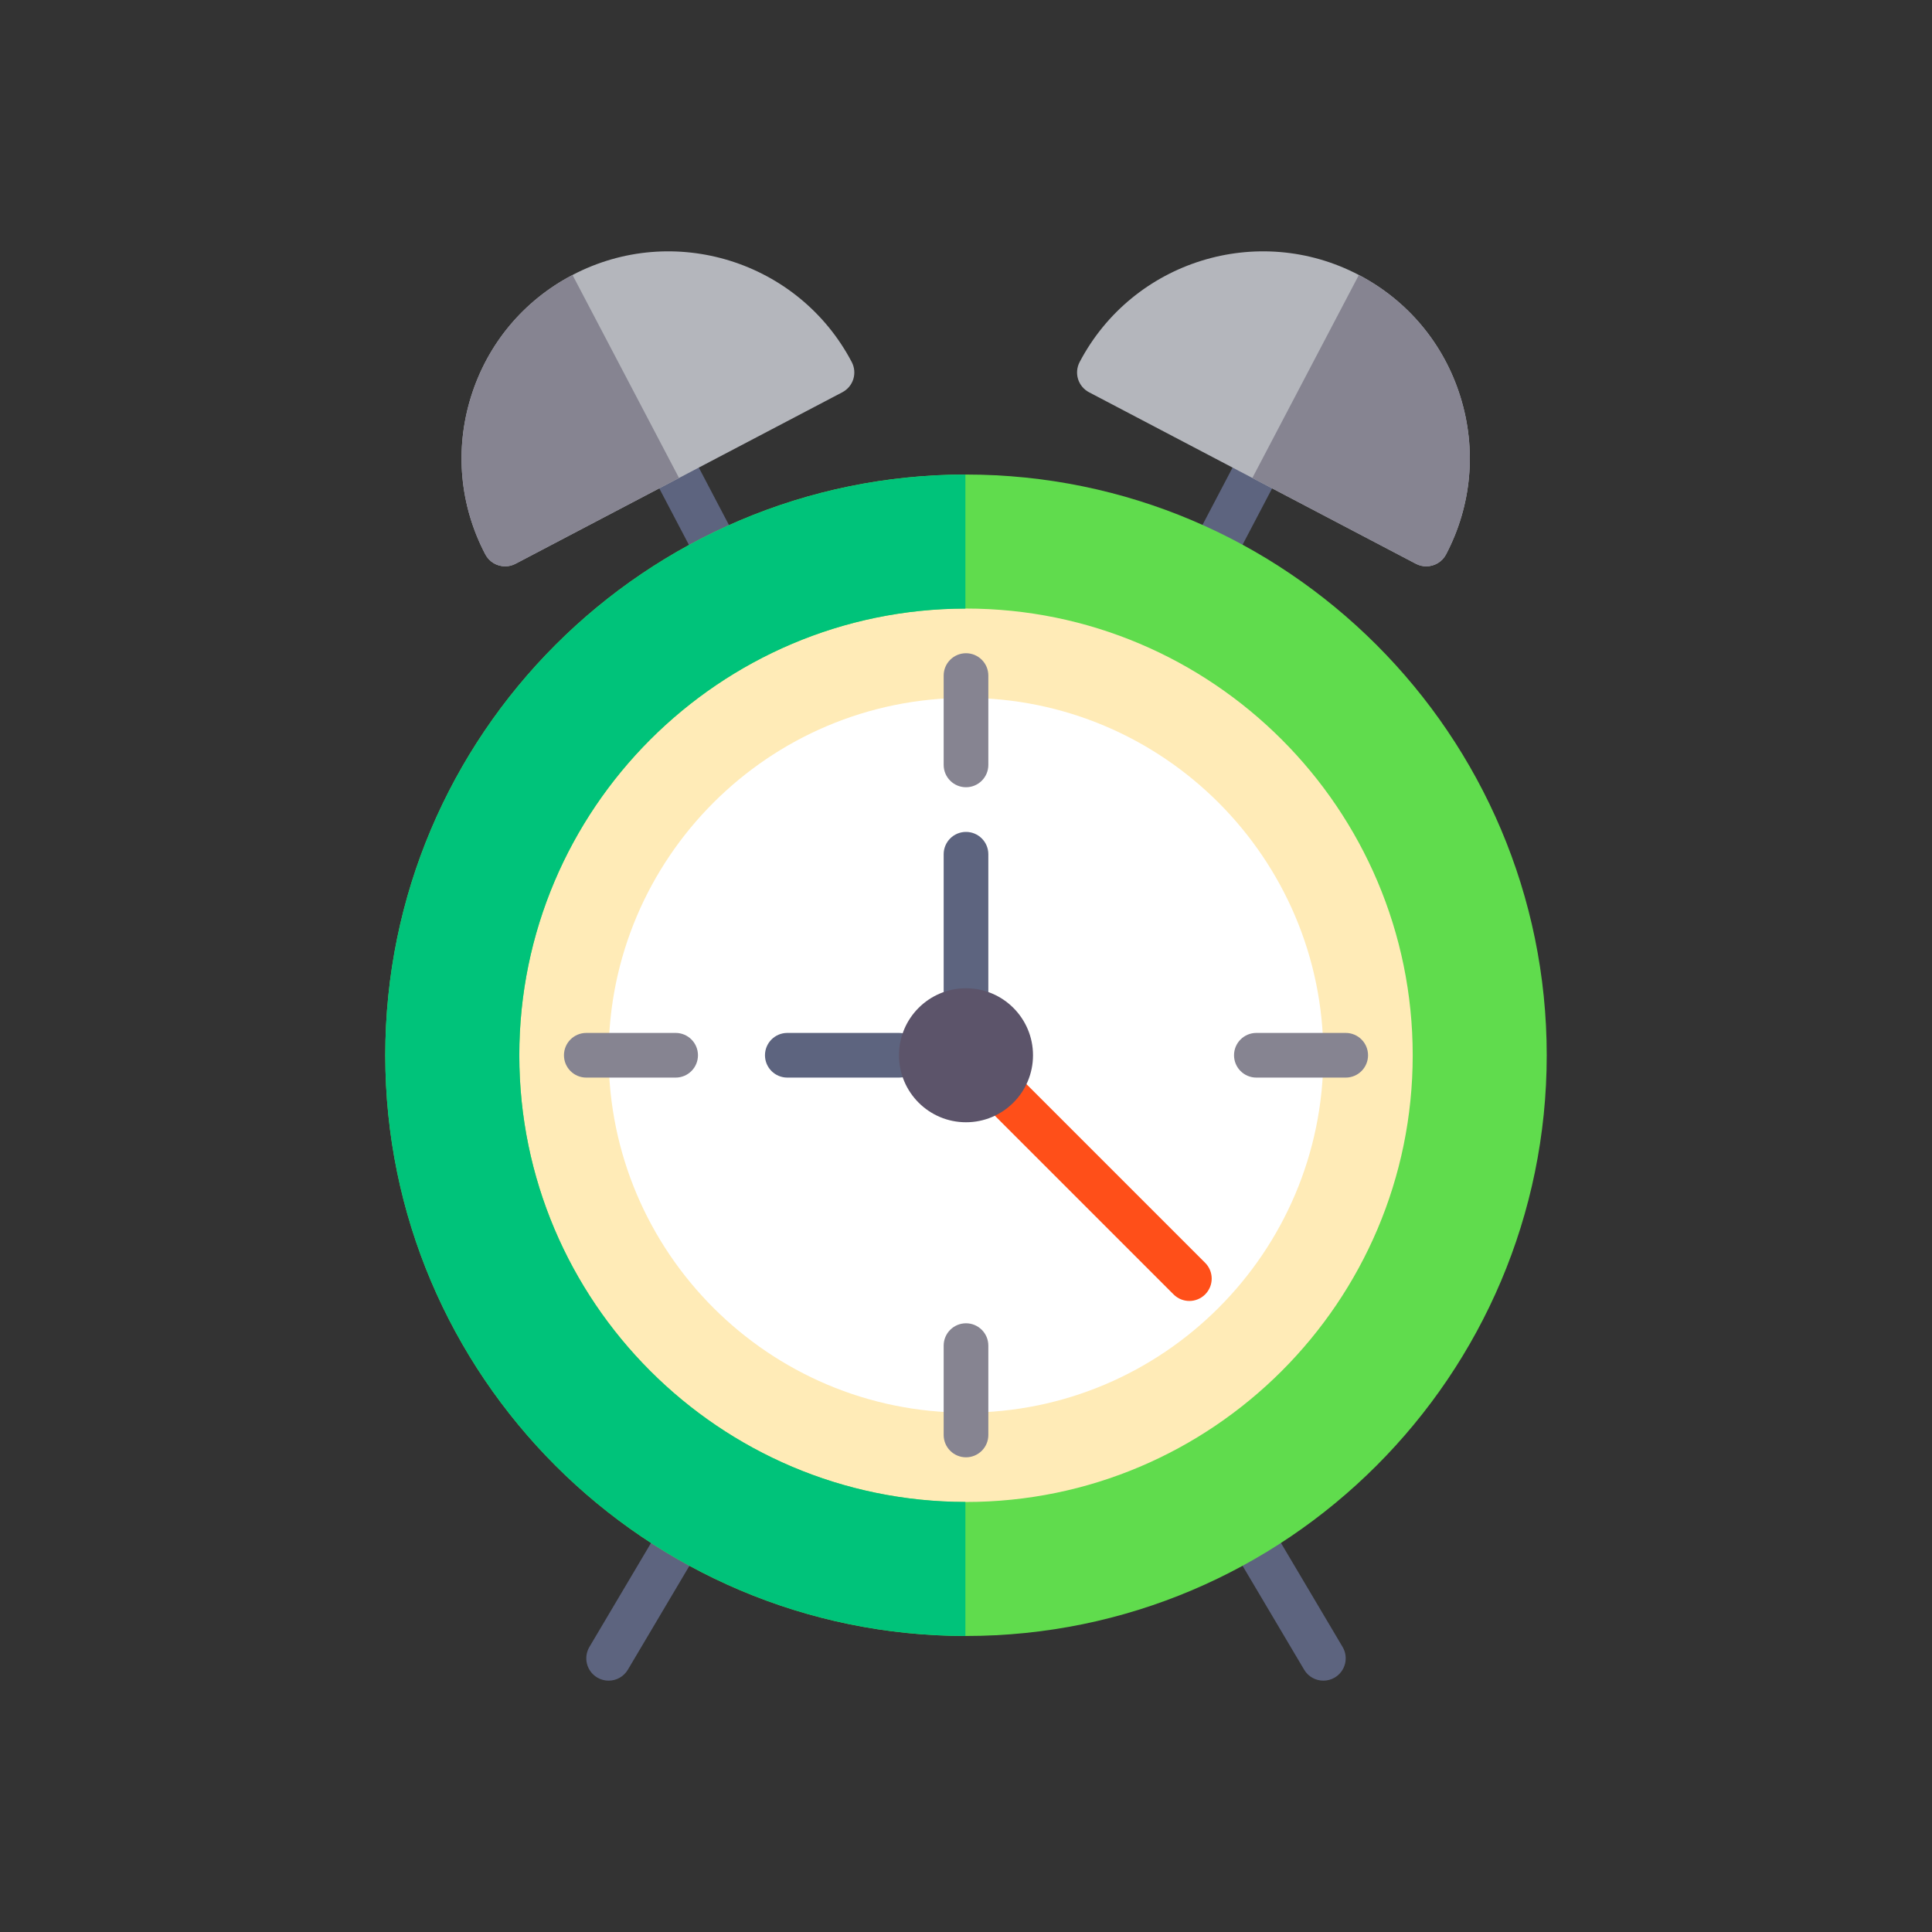 <?xml version="1.0" encoding="utf-8"?>
<!-- Generator: Adobe Illustrator 16.0.0, SVG Export Plug-In . SVG Version: 6.00 Build 0)  -->
<!DOCTYPE svg PUBLIC "-//W3C//DTD SVG 1.1//EN" "http://www.w3.org/Graphics/SVG/1.1/DTD/svg11.dtd">
<svg version="1.1" id="Layer_1" xmlns="http://www.w3.org/2000/svg" xmlns:xlink="http://www.w3.org/1999/xlink" x="0px" y="0px"
	 width="350px" height="350px" viewBox="0 0 350 350" enable-background="new 0 0 350 350" xml:space="preserve">
<rect x="0" y="0" width="350" height="350" fill="#333333" stroke="none"/>
<g>
	<g>
		<path fill="#FFEBB7" d="M259.973,191.17c0,46.854-38.117,84.973-84.972,84.973s-84.972-38.118-84.972-84.973
			c0-46.852,38.117-84.971,84.972-84.971S259.973,144.318,259.973,191.17z"/>
	</g>
	<g>
		<path fill="#FFFFFF" d="M239.74,191.17c0,35.697-29.041,64.741-64.74,64.741c-35.699,0-64.741-29.044-64.741-64.741
			c0-35.696,29.042-64.74,64.741-64.74C210.699,126.43,239.74,155.474,239.74,191.17z"/>
	</g>
	<g>
		<g>
			<path fill="#5D647F" d="M220.449,102.875c1.458,0,2.864-0.789,3.588-2.166l8.303-15.826c1.039-1.978,0.275-4.424-1.704-5.463
				c-1.987-1.04-4.426-0.273-5.465,1.705l-8.302,15.823c-1.039,1.978-0.276,4.424,1.703,5.463
				C219.174,102.726,219.817,102.875,220.449,102.875z"/>
		</g>
	</g>
	<g>
		<path fill="#B4B6BC" d="M195.583,65.596c9.61-18.299,32.303-25.384,50.609-15.772c8.863,4.65,15.387,12.479,18.366,22.037
			s2.059,19.706-2.592,28.571c-0.724,1.379-2.13,2.165-3.588,2.165c-0.633,0-1.276-0.148-1.877-0.464l-59.216-31.074
			c-0.948-0.498-1.664-1.354-1.983-2.378C194.986,67.657,195.085,66.547,195.583,65.596z"/>
	</g>
	<g>
		<path fill="#868491" d="M246.174,49.815c0.006,0.003,0.013,0.005,0.02,0.009c8.862,4.651,15.387,12.479,18.365,22.037
			c2.979,9.559,2.06,19.706-2.592,28.571c-0.723,1.379-2.13,2.166-3.588,2.166c-0.632,0-1.275-0.148-1.877-0.465l-29.626-15.547
			L246.174,49.815z"/>
	</g>
	<g>
		<g>
			<path fill="#5D647F" d="M129.44,102.875c-1.458,0-2.864-0.789-3.588-2.166l-8.302-15.826c-1.04-1.978-0.277-4.424,1.703-5.463
				c1.988-1.04,4.425-0.273,5.465,1.705l8.302,15.823c1.039,1.978,0.276,4.424-1.704,5.463
				C130.716,102.726,130.073,102.875,129.44,102.875z"/>
		</g>
	</g>
	<g>
		<g>
			<path fill="#5D647F" d="M110.256,304.467c-0.7,0-1.411-0.183-2.059-0.565c-1.925-1.14-2.557-3.621-1.419-5.544l11.989-20.23
				c1.138-1.919,3.62-2.558,5.544-1.419c1.924,1.14,2.557,3.621,1.419,5.543l-11.989,20.231
				C112.986,303.76,111.639,304.467,110.256,304.467z"/>
		</g>
	</g>
	<g>
		<g>
			<path fill="#5D647F" d="M239.744,304.467c-1.383,0-2.73-0.707-3.485-1.984l-12.139-20.483c-1.138-1.923-0.506-4.404,1.419-5.544
				c1.932-1.139,4.41-0.504,5.544,1.419l12.139,20.483c1.139,1.923,0.506,4.404-1.419,5.544
				C241.155,304.284,240.444,304.467,239.744,304.467z"/>
		</g>
	</g>
	<g>
		<path fill="#60DC4D" d="M175,85.967c-58.011,0-105.204,47.194-105.204,105.203c0,58.01,47.192,105.204,105.204,105.204
			S280.204,249.18,280.204,191.17C280.204,133.162,233.012,85.967,175,85.967z M255.926,191.17
			c0,44.623-36.302,80.927-80.925,80.927c-44.624,0-80.926-36.304-80.926-80.927c0-44.621,36.302-80.925,80.926-80.925
			C219.624,110.245,255.926,146.549,255.926,191.17z"/>
	</g>
	<g>
		<path fill="#00C37A" d="M174.89,272.092c-44.572-0.062-80.815-36.336-80.815-80.922c0-44.583,36.243-80.858,80.815-80.919V85.97
			c-57.96,0.061-105.093,47.229-105.093,105.2c0,57.973,47.132,105.141,105.093,105.201V272.092z"/>
	</g>
	<g>
		<g>
			<path fill="#868491" d="M122.398,195.217h-16.185c-2.237,0-4.047-1.812-4.047-4.047c0-2.233,1.81-4.046,4.047-4.046h16.185
				c2.237,0,4.046,1.813,4.046,4.046C126.445,193.405,124.635,195.217,122.398,195.217z"/>
		</g>
	</g>
	<g>
		<g>
			<path fill="#868491" d="M243.787,195.217h-16.186c-2.236,0-4.046-1.812-4.046-4.047c0-2.233,1.81-4.046,4.046-4.046h16.186
				c2.236,0,4.047,1.813,4.047,4.046C247.834,193.405,246.023,195.217,243.787,195.217z"/>
		</g>
	</g>
	<g>
		<g>
			<path fill="#868491" d="M175,264.004c-2.237,0-4.046-1.812-4.046-4.047v-16.186c0-2.233,1.81-4.045,4.046-4.045
				s4.046,1.812,4.046,4.045v16.186C179.047,262.192,177.237,264.004,175,264.004z"/>
		</g>
	</g>
	<g>
		<g>
			<path fill="#868491" d="M175,142.615c-2.237,0-4.046-1.812-4.046-4.046v-16.185c0-2.234,1.81-4.046,4.046-4.046
				s4.046,1.812,4.046,4.046v16.185C179.047,140.804,177.237,142.615,175,142.615z"/>
		</g>
	</g>
	<g>
		<path fill="#B4B6BC" d="M154.307,65.596c-9.61-18.299-32.303-25.384-50.61-15.772c-8.863,4.65-15.387,12.479-18.366,22.037
			s-2.059,19.706,2.592,28.571c0.723,1.379,2.13,2.165,3.588,2.165c0.632,0,1.276-0.148,1.877-0.464l59.215-31.074
			c0.948-0.498,1.664-1.354,1.984-2.378C154.903,67.657,154.804,66.547,154.307,65.596z"/>
	</g>
	<g>
		<g>
			<path fill="#5D647F" d="M162.861,195.217H142.63c-2.237,0-4.047-1.812-4.047-4.047c0-2.233,1.81-4.046,4.047-4.046h20.231
				c2.237,0,4.046,1.813,4.046,4.046C166.908,193.405,165.098,195.217,162.861,195.217z"/>
		</g>
	</g>
	<g>
		<g>
			<path fill="#5D647F" d="M175,187.124c-2.237,0-4.046-1.812-4.046-4.045v-28.325c0-2.235,1.81-4.046,4.046-4.046
				s4.046,1.812,4.046,4.046v28.325C179.047,185.313,177.237,187.124,175,187.124z"/>
		</g>
	</g>
	<g>
		<g>
			<path fill="#FF4F19" d="M215.463,235.681c-1.035,0-2.07-0.396-2.86-1.187l-40.463-40.463c-1.581-1.581-1.581-4.142,0-5.722
				s4.142-1.58,5.722,0l40.463,40.463c1.58,1.581,1.58,4.143,0,5.723C217.533,235.284,216.498,235.681,215.463,235.681z"/>
		</g>
	</g>
	<g>
		<path fill="#868491" d="M103.716,49.815c-0.007,0.003-0.014,0.005-0.02,0.009c-8.863,4.651-15.387,12.479-18.366,22.037
			c-2.979,9.559-2.059,19.706,2.592,28.571c0.723,1.379,2.13,2.166,3.588,2.166c0.632,0,1.276-0.148,1.877-0.465l29.626-15.547
			L103.716,49.815z"/>
	</g>
	<g>
		<circle fill="#5C546A" cx="175" cy="191.17" r="12.139"/>
	</g>
</g>
</svg>
